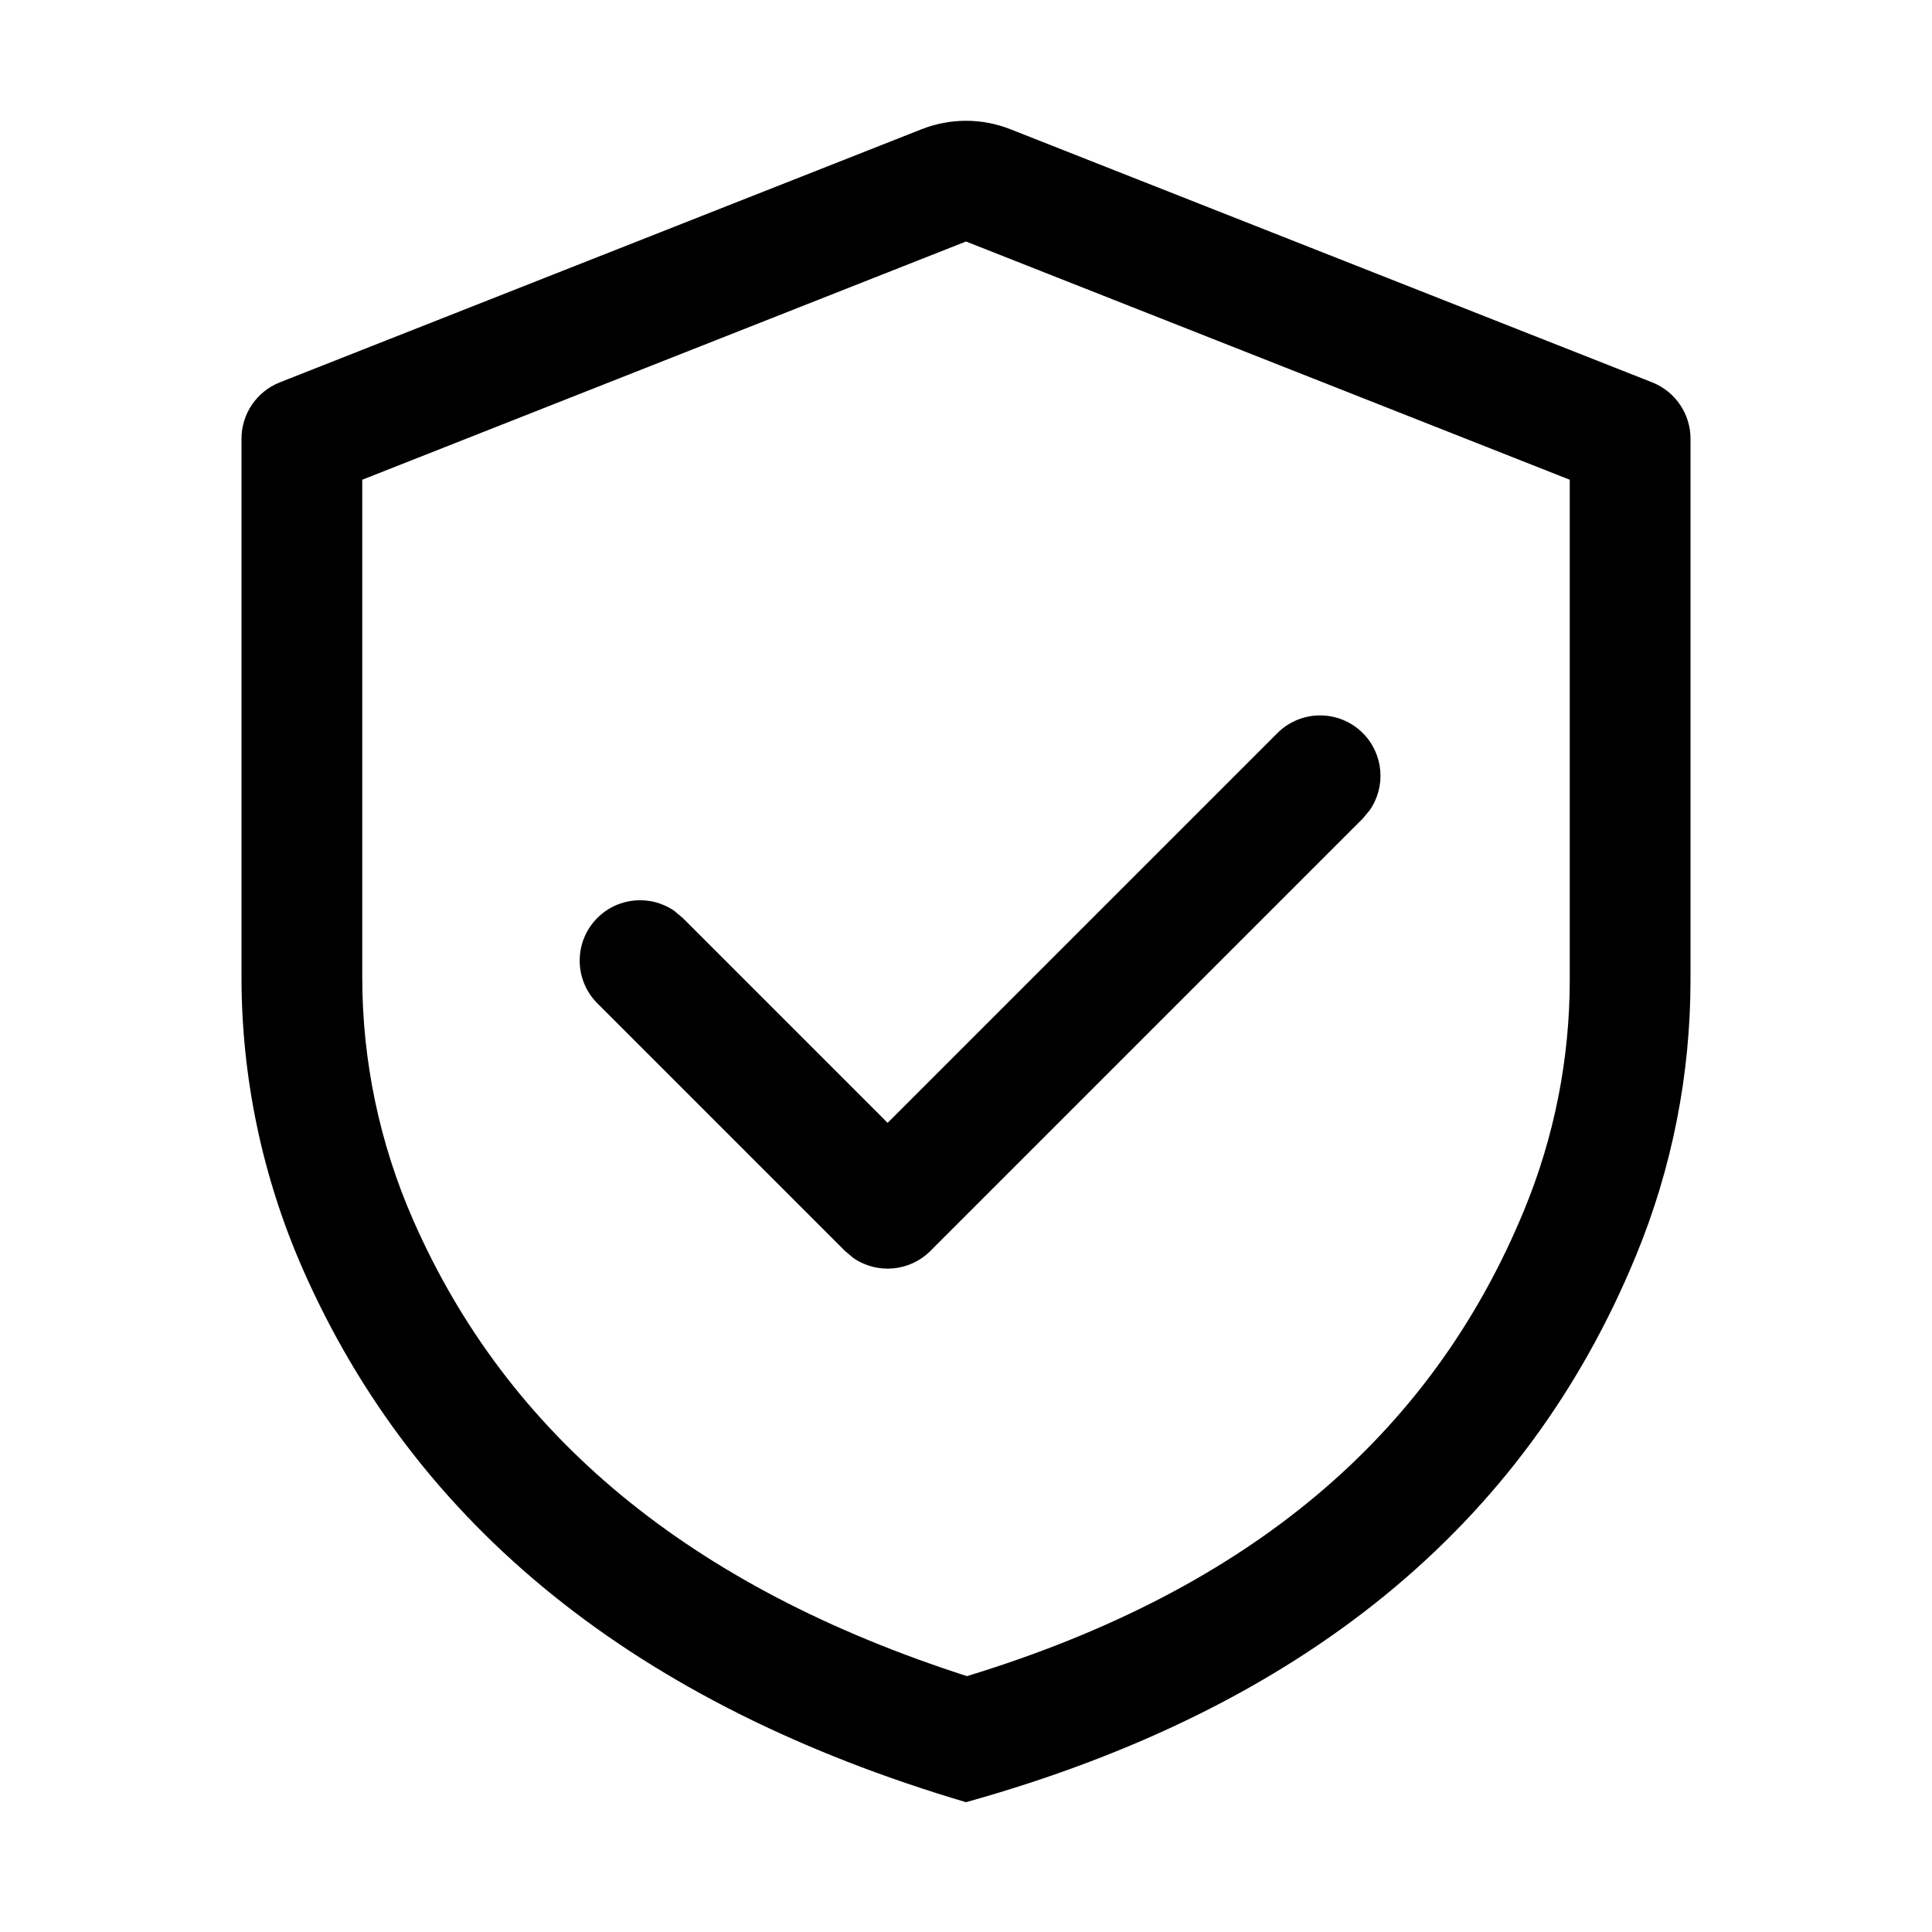 <svg width="16" height="16" viewBox="0 0 16 16"  xmlns="http://www.w3.org/2000/svg">
<path  clip-rule="evenodd" d="M8.367 1.07L13.684 3.167C13.874 3.243 14 3.427 14 3.633V8.116C14 8.9 13.847 9.676 13.548 10.4C12.625 12.643 10.775 14.151 8 14.925C5.276 14.118 3.444 12.644 2.505 10.504C2.172 9.744 2 8.923 2 8.094V3.633C2 3.427 2.126 3.243 2.316 3.167L7.633 1.07C7.869 0.977 8.131 0.977 8.367 1.07ZM8 2L3 3.973V8.094C3 8.785 3.143 9.469 3.421 10.102C4.203 11.886 5.708 13.141 8.008 13.881C10.343 13.168 11.854 11.889 12.623 10.02C12.872 9.416 13 8.769 13 8.116V3.973L8 2ZM7.351 9.299L10.579 6.071C10.774 5.876 11.091 5.876 11.286 6.071C11.46 6.245 11.479 6.514 11.344 6.709L11.286 6.779L7.705 10.36C7.531 10.533 7.262 10.553 7.067 10.418L6.998 10.36L4.947 8.309C4.752 8.114 4.752 7.797 4.947 7.602C5.121 7.428 5.39 7.409 5.585 7.544L5.654 7.602L7.351 9.299L10.579 6.071L7.351 9.299Z" />
</svg>
